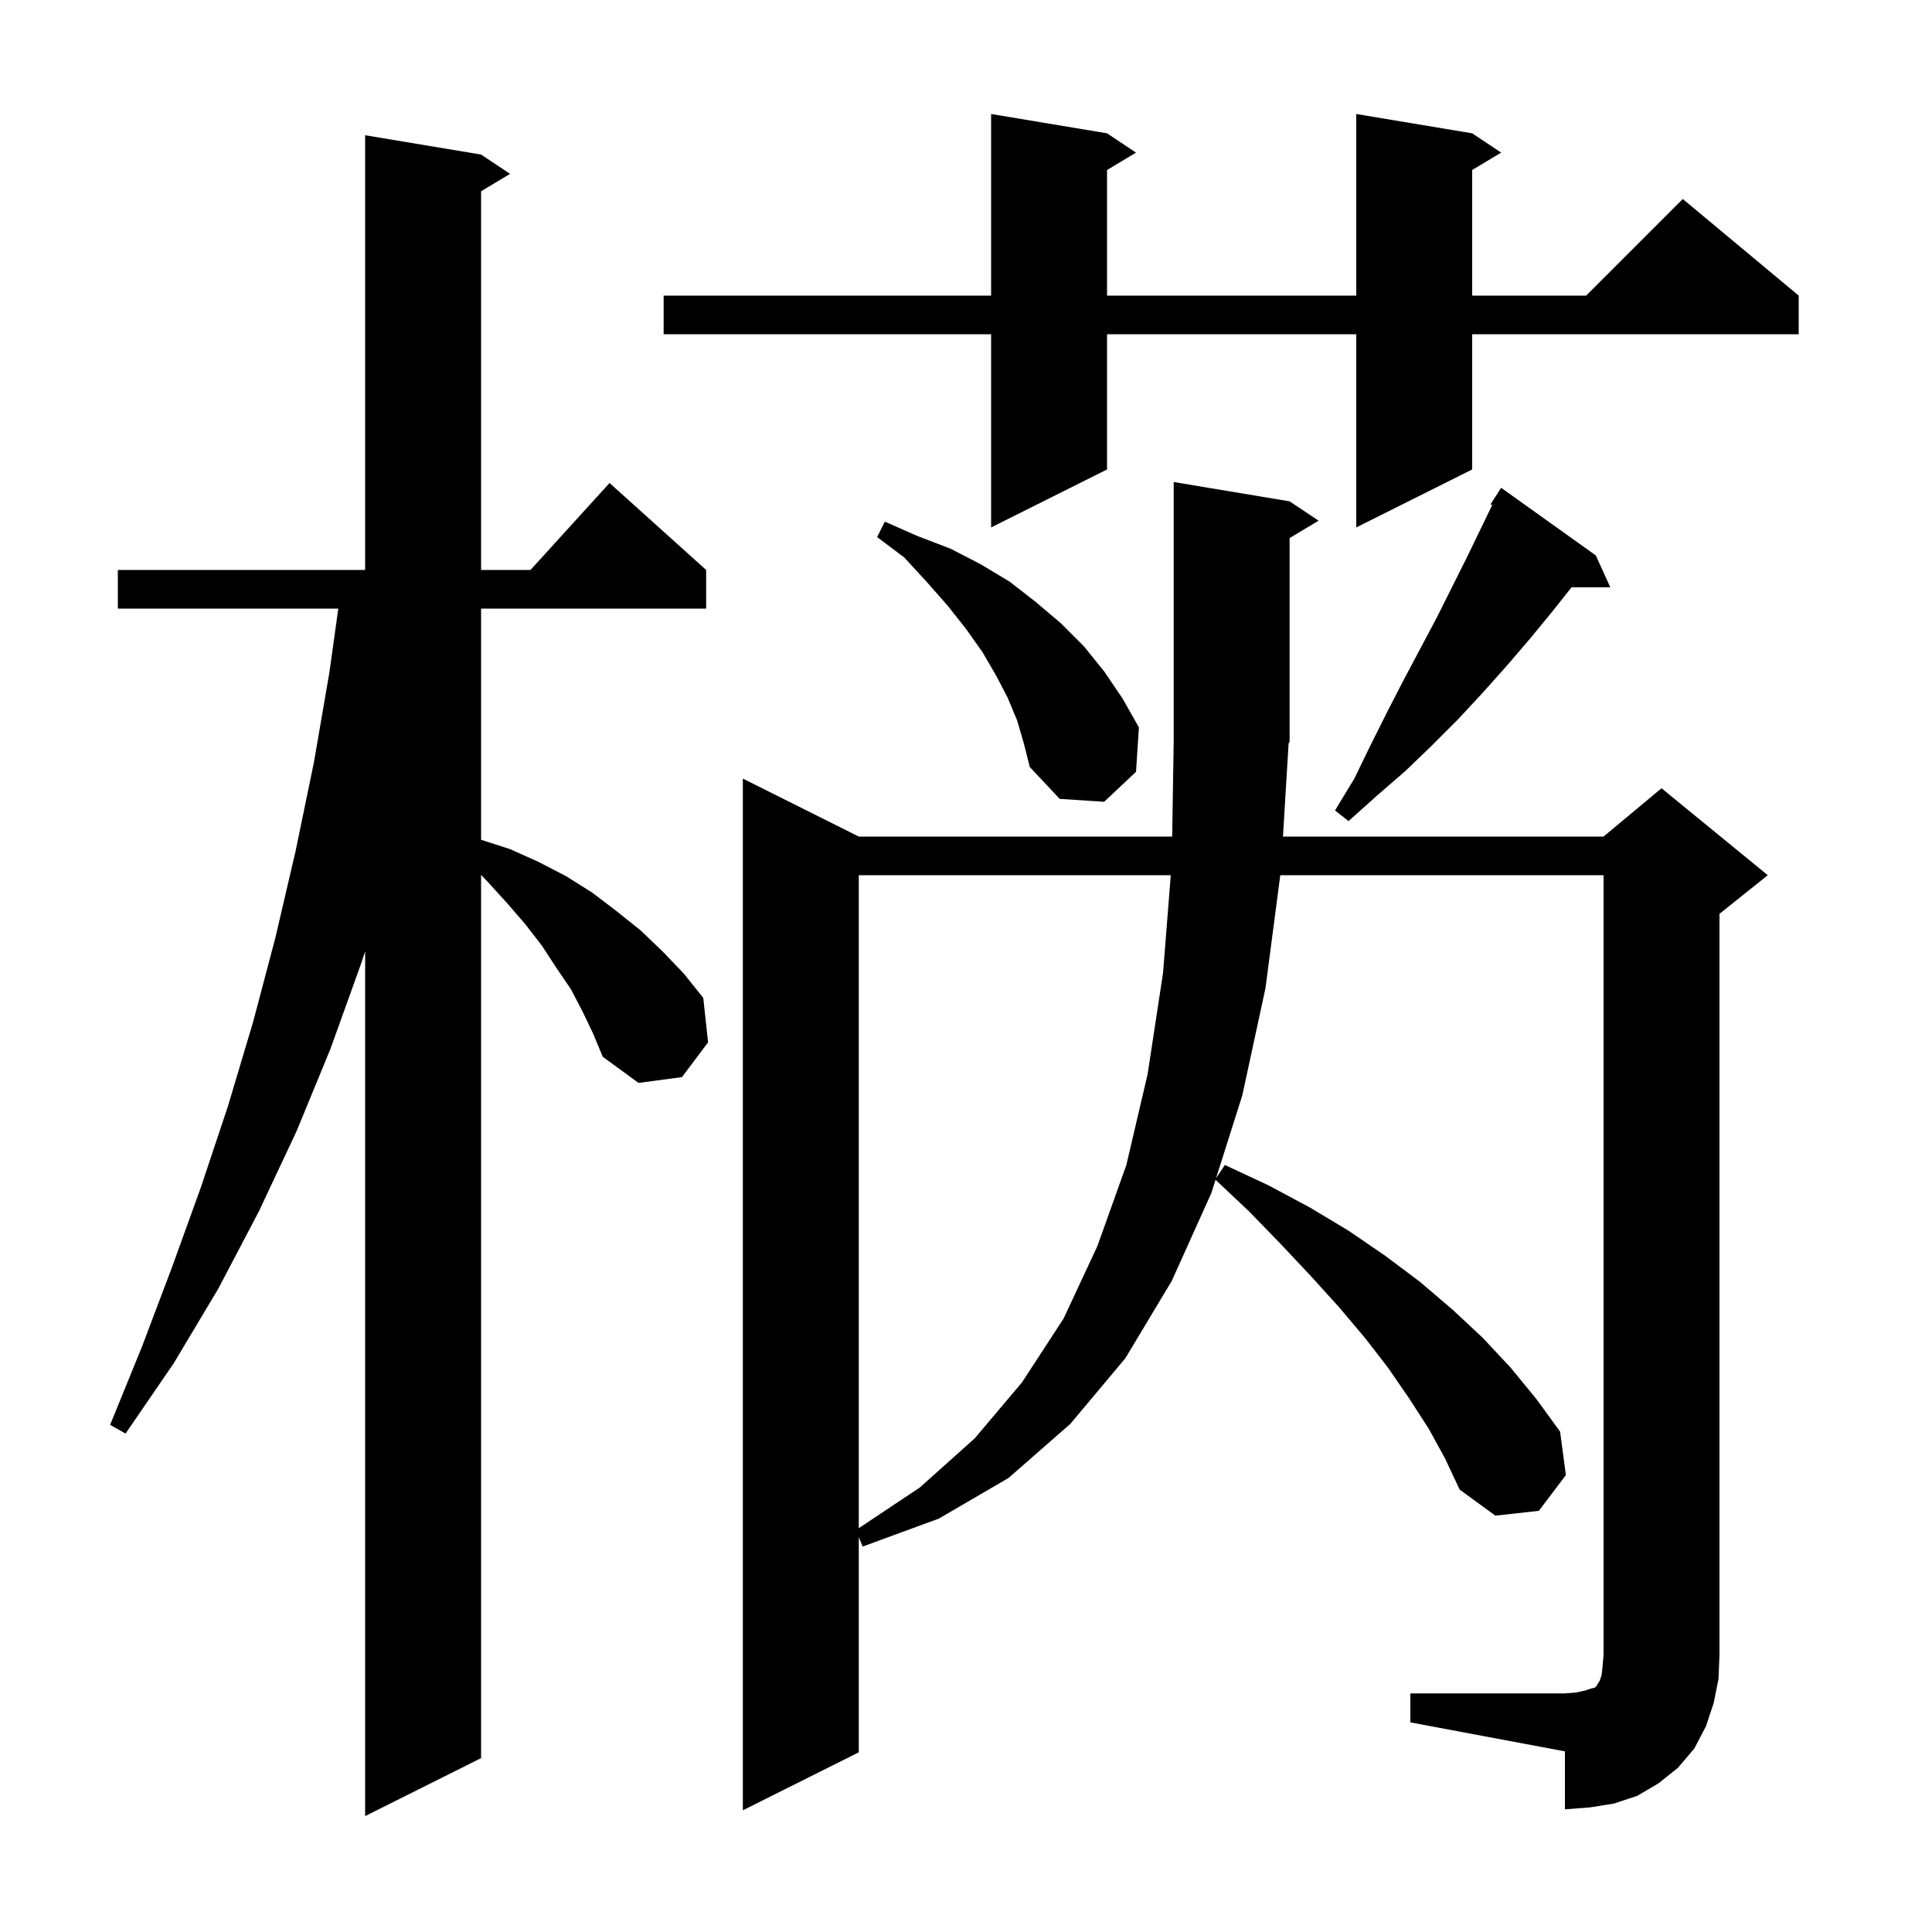 <svg xmlns="http://www.w3.org/2000/svg" xmlns:xlink="http://www.w3.org/1999/xlink" version="1.1" baseProfile="full" viewBox="0 0 200 200" width="200" height="200">
<g fill="black">
<path d="M 60.3 104.7 L 59.1 102.4 L 57.6 100.2 L 56.1 97.9 L 54.4 95.7 L 52.5 93.5 L 50.5 91.3 L 49.8 90.567 L 49.8 182.0 L 37.8 188.0 L 37.8 98.487 L 37.4 99.7 L 34.2 108.6 L 30.7 117.1 L 26.8 125.4 L 22.6 133.4 L 18.0 141.1 L 13.0 148.4 L 11.4 147.5 L 14.7 139.4 L 17.8 131.2 L 20.8 122.9 L 23.6 114.5 L 26.2 105.8 L 28.5 97.1 L 30.6 88.1 L 32.5 78.9 L 34.1 69.6 L 35.021 63.0 L 12.2 63.0 L 12.2 59.0 L 37.8 59.0 L 37.8 14.0 L 49.8 16.0 L 52.8 18.0 L 49.8 19.8 L 49.8 59.0 L 54.918 59.0 L 63.1 50.0 L 73.1 59.0 L 73.1 63.0 L 49.8 63.0 L 49.8 86.932 L 52.8 87.9 L 55.7 89.2 L 58.6 90.7 L 61.3 92.4 L 63.8 94.3 L 66.3 96.3 L 68.6 98.5 L 70.8 100.8 L 72.8 103.3 L 73.3 107.9 L 70.6 111.5 L 66.1 112.1 L 62.4 109.4 L 61.4 107.0 Z M 146.0 175.3 L 162.0 175.3 L 163.2 175.2 L 164.1 175.0 L 164.7 174.8 L 165.1 174.7 L 165.3 174.5 L 165.4 174.3 L 165.6 174.0 L 165.8 173.4 L 165.9 172.5 L 166.0 171.3 L 166.0 90.6 L 132.534 90.6 L 131.0 102.3 L 128.6 113.4 L 125.883 121.975 L 126.8 120.6 L 131.3 122.7 L 135.6 125.0 L 139.6 127.4 L 143.4 130.0 L 147.0 132.7 L 150.4 135.6 L 153.5 138.5 L 156.4 141.6 L 159.1 144.9 L 161.5 148.2 L 162.1 152.7 L 159.3 156.4 L 154.8 156.9 L 151.1 154.2 L 149.6 151.0 L 147.9 147.9 L 145.9 144.8 L 143.7 141.6 L 141.3 138.5 L 138.6 135.3 L 135.7 132.1 L 132.6 128.8 L 129.3 125.4 L 125.834 122.132 L 125.4 123.5 L 121.3 132.6 L 116.5 140.6 L 110.8 147.4 L 104.4 153.0 L 97.2 157.2 L 89.3 160.1 L 88.9 159.129 L 88.9 181.4 L 76.9 187.4 L 76.9 80.6 L 88.9 86.6 L 121.343 86.6 L 121.5 76.8 L 121.5 49.9 L 133.5 51.9 L 136.5 53.9 L 133.5 55.7 L 133.5 76.8 L 133.397 76.955 L 132.812 86.6 L 166.0 86.6 L 172.0 81.6 L 183.0 90.6 L 178.0 94.6 L 178.0 171.3 L 177.9 173.8 L 177.4 176.3 L 176.6 178.7 L 175.4 181.0 L 173.7 183.0 L 171.7 184.6 L 169.5 185.9 L 167.1 186.7 L 164.6 187.1 L 162.0 187.3 L 162.0 181.3 L 146.0 178.3 Z M 88.9 90.6 L 88.9 158.2 L 95.2 154.0 L 100.9 148.9 L 105.8 143.1 L 110.1 136.5 L 113.6 129.0 L 116.6 120.6 L 118.8 111.2 L 120.4 100.7 L 121.197 90.6 Z M 165.2 57.5 L 166.7 60.8 L 162.683 60.8 L 160.7 63.3 L 158.4 66.1 L 156.0 68.9 L 153.5 71.7 L 150.9 74.5 L 148.2 77.2 L 145.5 79.8 L 142.5 82.4 L 139.6 85.0 L 138.2 83.9 L 140.2 80.6 L 141.9 77.1 L 143.6 73.7 L 145.3 70.4 L 148.7 64.0 L 151.9 57.6 L 154.472 52.284 L 154.3 52.2 L 155.4 50.5 Z M 105.3 74.6 L 104.3 72.2 L 103.1 69.9 L 101.7 67.5 L 100.0 65.1 L 98.1 62.7 L 95.9 60.2 L 93.6 57.7 L 90.8 55.6 L 91.6 54.0 L 95.0 55.5 L 98.4 56.8 L 101.5 58.4 L 104.5 60.2 L 107.2 62.3 L 109.8 64.5 L 112.2 66.9 L 114.3 69.5 L 116.2 72.3 L 117.9 75.3 L 117.6 79.9 L 114.3 83.0 L 109.7 82.7 L 106.6 79.4 L 106.0 77.0 Z M 152.4 13.8 L 155.4 15.8 L 152.4 17.6 L 152.4 30.6 L 164.2 30.6 L 174.2 20.6 L 186.2 30.6 L 186.2 34.6 L 152.4 34.6 L 152.4 48.6 L 140.4 54.6 L 140.4 34.6 L 114.6 34.6 L 114.6 48.6 L 102.6 54.6 L 102.6 34.6 L 68.7 34.6 L 68.7 30.6 L 102.6 30.6 L 102.6 11.8 L 114.6 13.8 L 117.6 15.8 L 114.6 17.6 L 114.6 30.6 L 140.4 30.6 L 140.4 11.8 Z " />
</g>
</svg>
